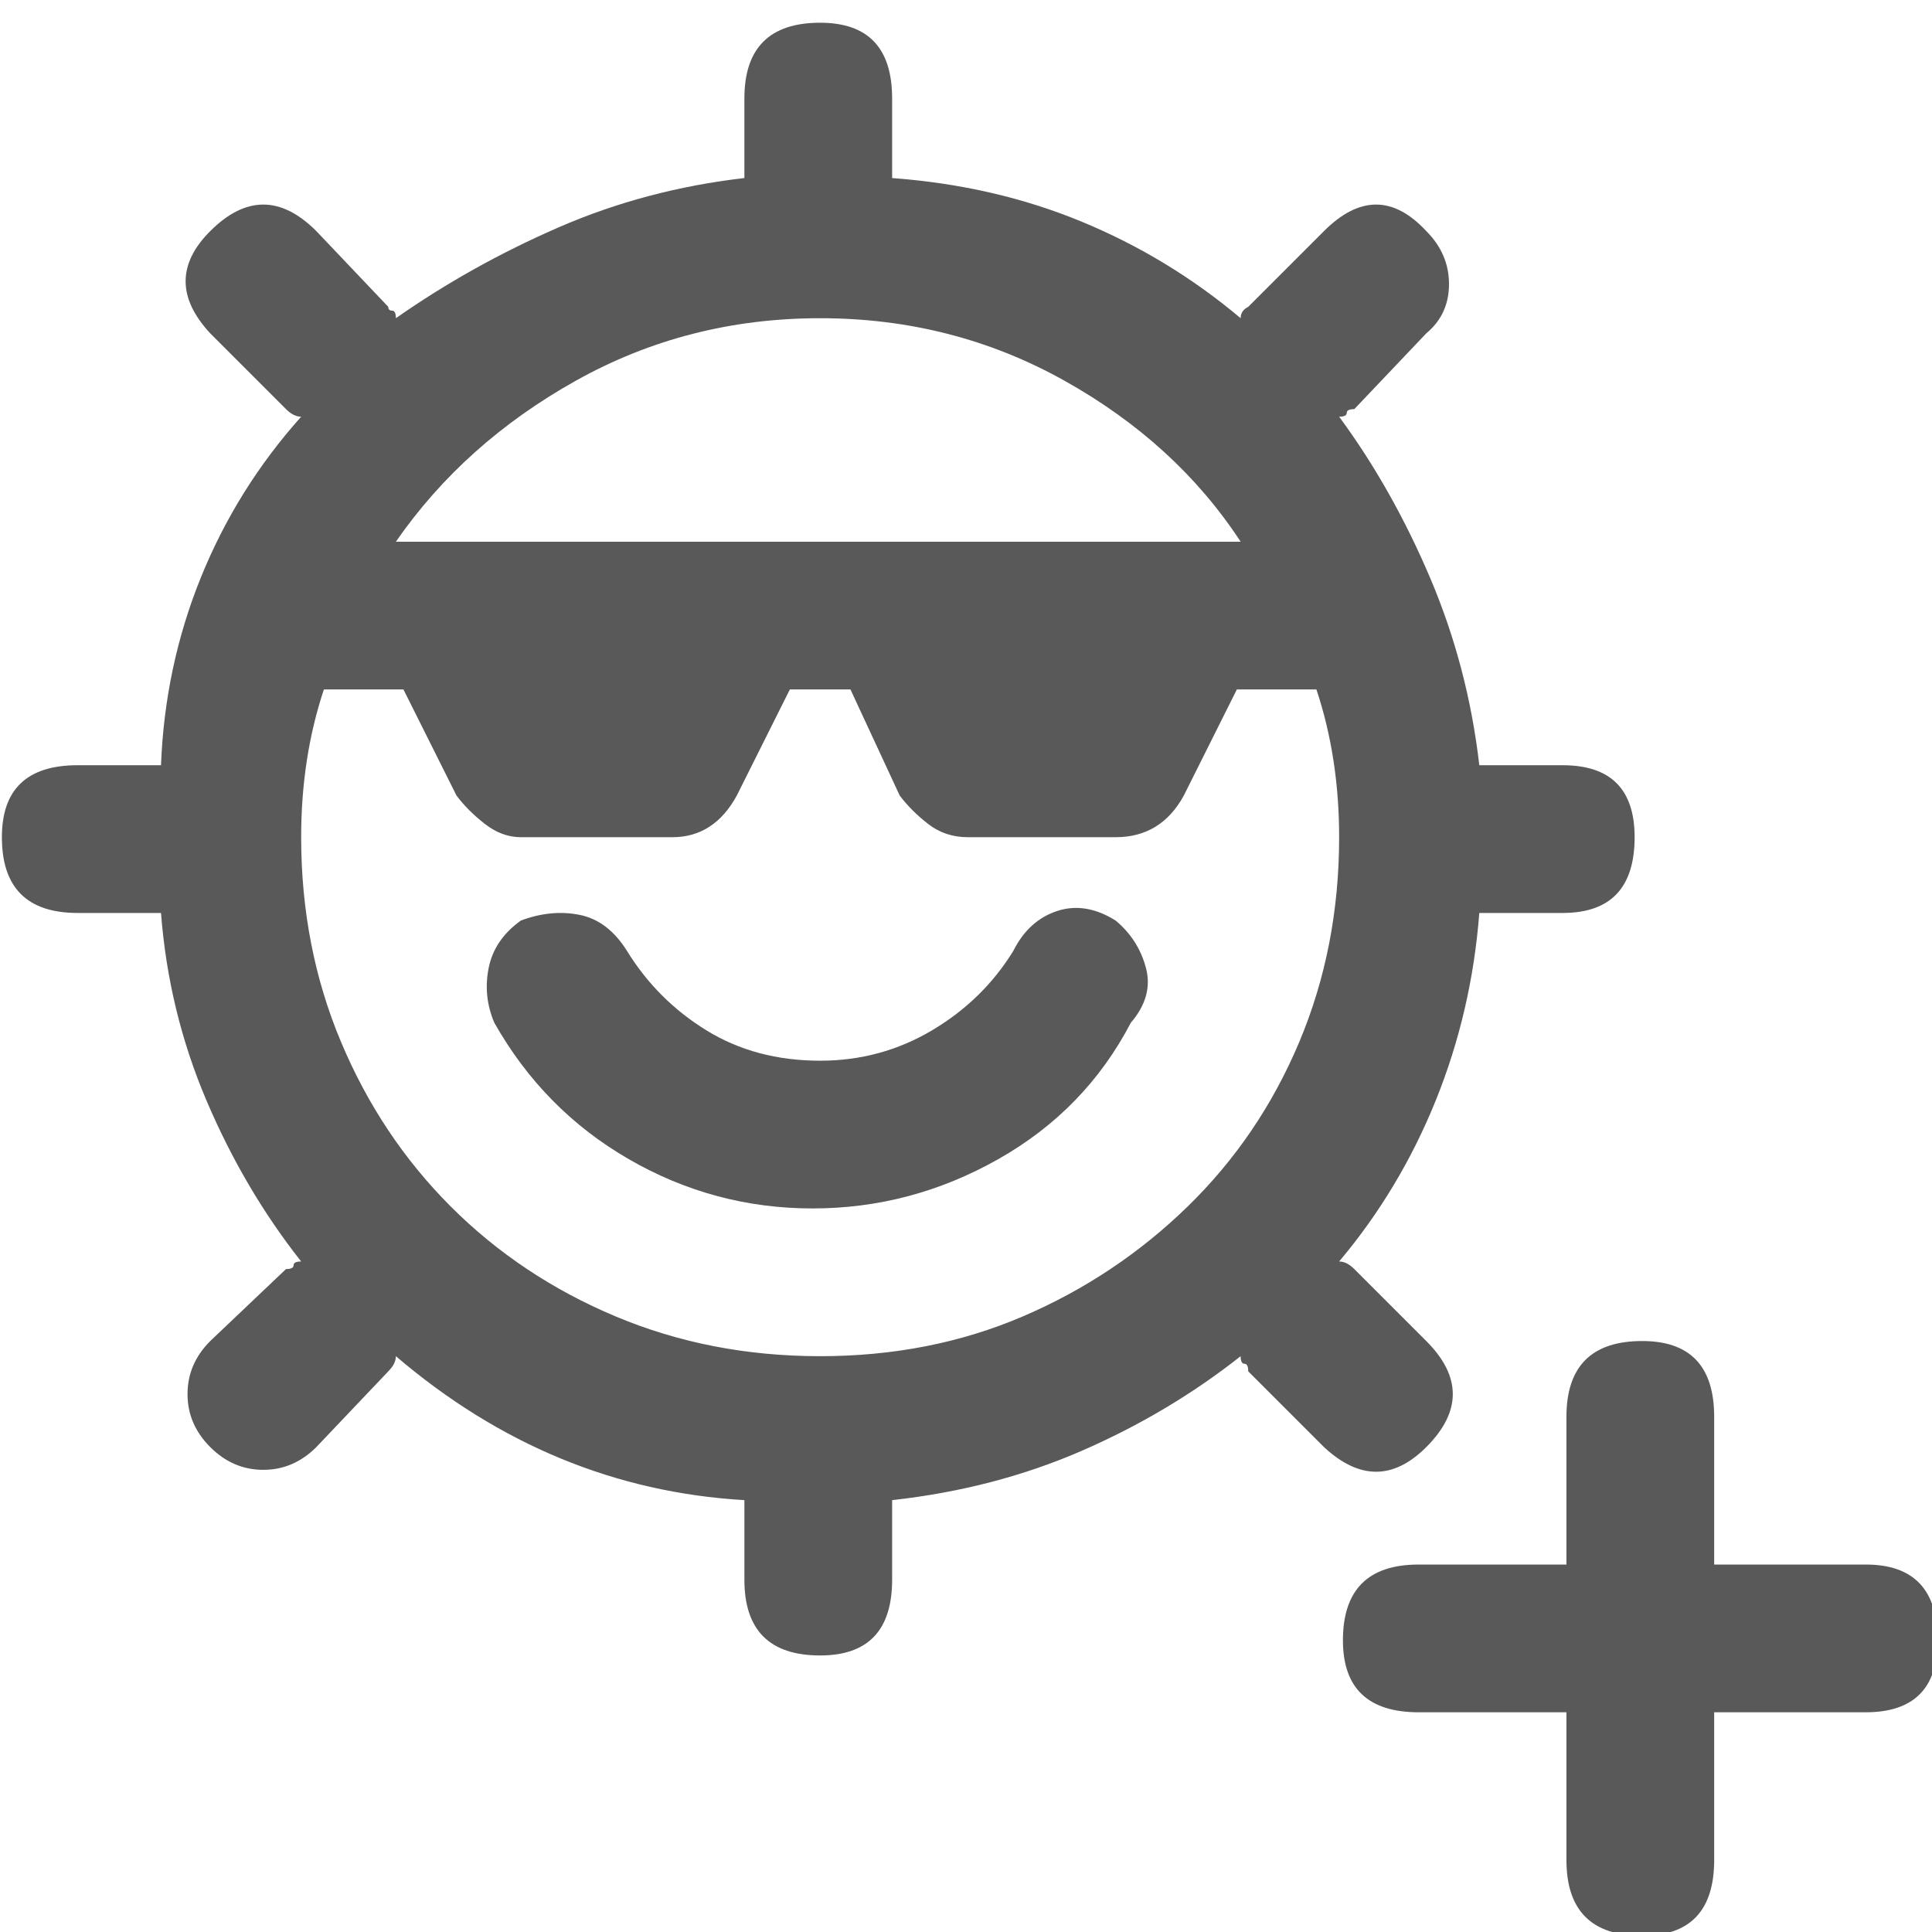 <svg xmlns="http://www.w3.org/2000/svg" version="1.1" xmlns:xlink="http://www.w3.org/1999/xlink" viewBox="0 0 510 510" preserveAspectRatio="xMidYMid">
                    <defs><style>.cls-1{fill:#595959;}</style></defs>
                    <title>create-leave-request</title>
                    <g id="Layer_2" data-name="Layer 2"><g id="create-leave-request">
                    <path class="cls-1" d="M412.5 202q19 0 19 19 0 20-19 20h-22q-2 26-11.5 49.5T353.5 333q2 0 4 2l19 19q14 14 0 28-13 13-27 0l-20-20q0-2-1-2t-1-2q-19 15-42 25t-50 13v21q0 20-19 20-20 0-20-20v-21q-51-3-92-38 0 2-2 4l-19 20q-6 6-14 6t-14-6-6-14 6-14l20-19q2 0 2-1t2-1q-15-19-25-42.5t-12-49.5h-22q-20 0-20-20 0-19 20-19h22q1-26 10.5-49.5T79.5 110q-2 0-4-2l-20-20q-13-14 0-27 14-14 28 0l19 20q0 1 1 1t1 2q20-14 43-24t49-13V26q0-20 20-20 19 0 19 20v21q27 2 50 11.5t42 25.5q0-2 2-3l20-20q14-14 27 0 6 6 6 14t-6 13l-19 20q-2 0-2 1t-2 1q14 19 24 42.5t13 49.5h22zm-196-118q-35 0-64.5 16.5T104.5 143h223q-17-26-46.5-42.5T216.5 84zm0 274q29 0 53.5-10.5t43.5-29T343 275t10.5-54q0-21-6-39h-21l-14 28q-6 11-18 11h-39q-6 0-10.5-3.5t-7.5-7.5l-13-28h-16l-14 28q-6 11-17 11h-40q-5 0-9.5-3.5t-7.5-7.5l-14-28h-21q-6 18-6 39 0 29 10.5 54t29 43.5 43.5 29 54 10.5zm78-115q6 5 8 12.5t-4 14.5q-12 23-35 36t-49 13-48.5-13-35.5-36q-3-7-1.5-14.5t8.5-12.5q8-3 15.5-1.5t12.5 9.5q8 13 21 21t30 8q16 0 29.5-8t21.5-21q4-8 11.5-10.5t15.5 2.5zm198 170q19 0 19 20 0 19-19 19h-40v39q0 20-19 20-20 0-20-20v-39h-39q-20 0-20-19 0-20 20-20h39v-39q0-20 20-20 19 0 19 20v39h40z"></path>
                    </g></g>
                    </svg>